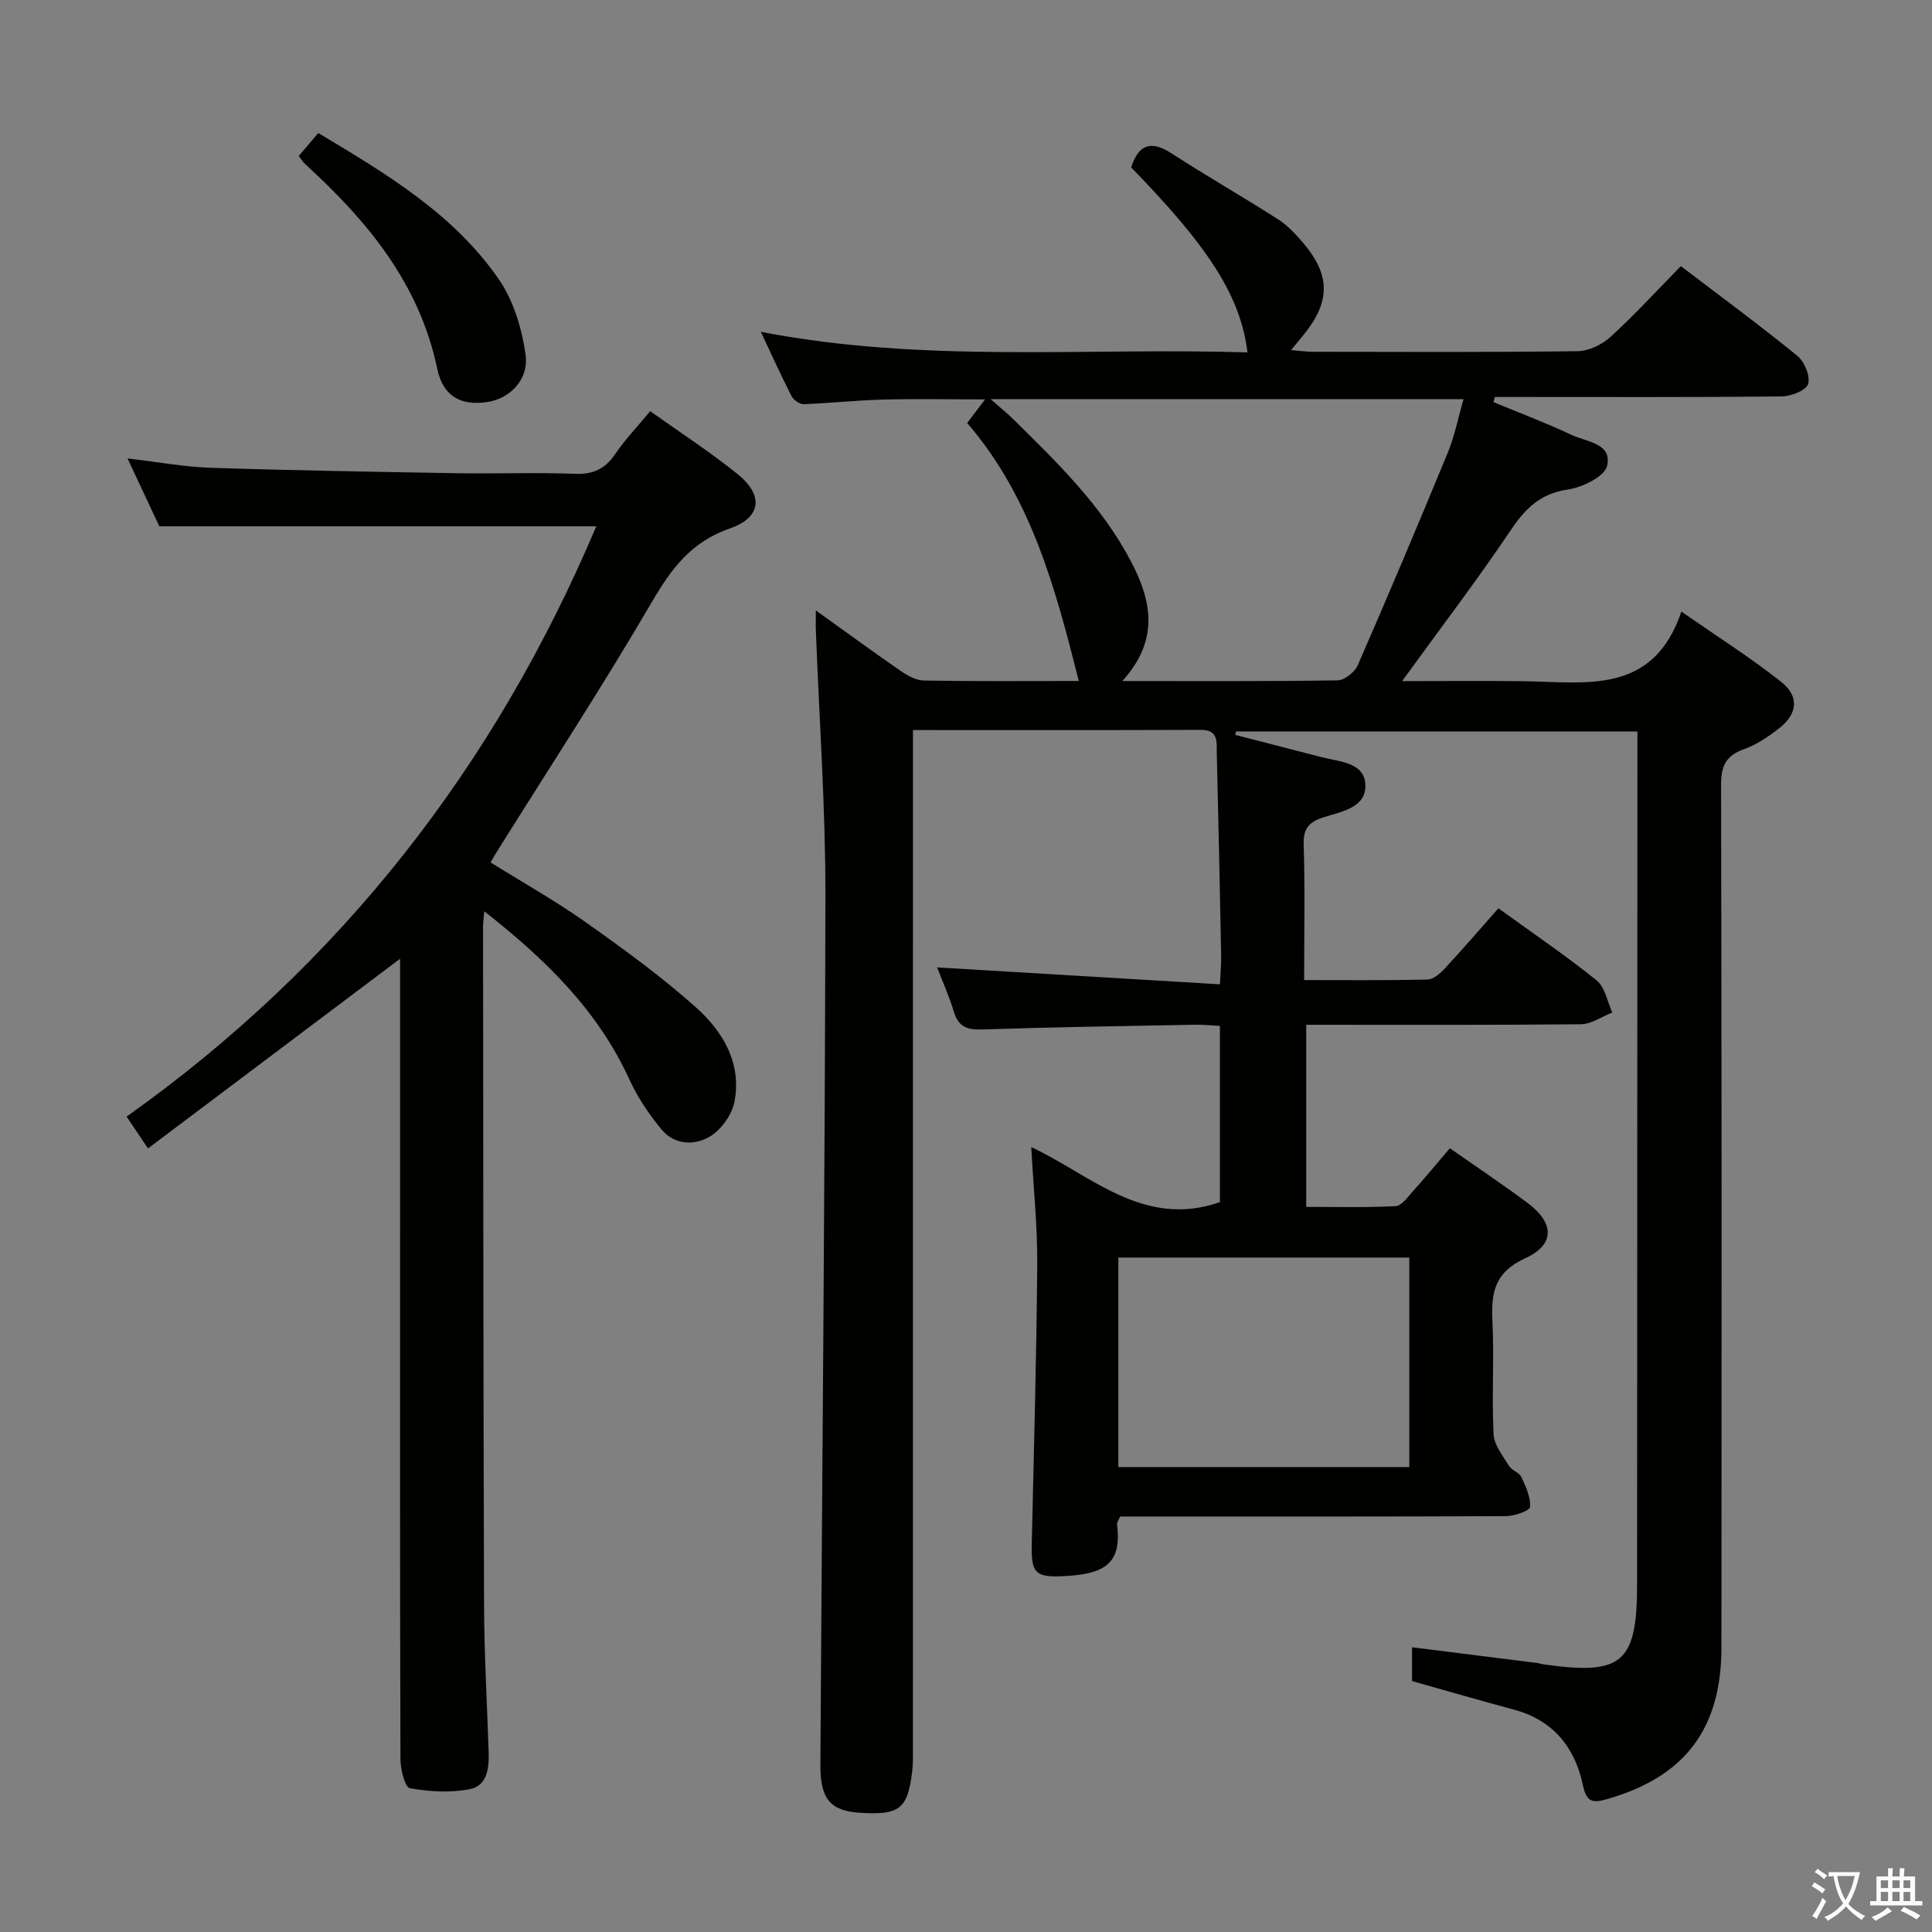 <svg enable-background="new 0 0 400 400" viewBox="0 0 400 400" xmlns="http://www.w3.org/2000/svg"><rect x="0" y="0" width="400" height="400" fill="#808080" stroke="none"/><path d="m377.9 391.2c-.2.3-.4.5-.6.8-.7-.6-1.4-1-2.2-1.5.2-.3.4-.5.5-.8.6.4 1.4.8 2.3 1.5zm-1.8 6.1c-.2-.2-.5-.4-.9-.6.4-.6.8-1.2 1.2-1.9s.7-1.3.9-1.9c.3.3.5.5.8.7-.7 1.3-1.4 2.6-2 3.7zm2.2-9c-.3.3-.5.5-.6.8-.6-.6-1.3-1.1-2-1.5.3-.3.5-.5.6-.7.6.5 1.3.9 2 1.4zm.3.2v-.9h2 4.5c-.3 1.3-.6 2.5-1 3.6s-.9 2.1-1.4 3c.4.5 1 1 1.6 1.4s1.2.8 1.9 1.1c-.3.2-.5.4-.8.8-.4-.3-1-.7-1.6-1.2s-1.2-1.1-1.6-1.6c-.5.6-1.1 1.1-1.7 1.6s-1.4.9-2.1 1.4c-.1-.3-.3-.5-.7-.8.6-.2 1.2-.5 1.9-1s1.4-1.1 2-1.8c-.5-.8-.9-1.6-1.2-2.5s-.6-2-.8-3.2c-.4.1-.7.1-1 .1zm2.5 2.7c.3 1 .7 1.7 1 2.2.3-.5.6-1.1 1-2s.6-1.9.9-3h-3.2-.4c.1.9.3 1.8.7 2.8z" fill="#fbfcfa"/><path d="m396.5 388.5v1.5 3.6h1.5v.9c-.4 0-1 0-1.7 0h-7.9c-.5 0-.9 0-1.2 0v-.9h1.3v-3.5c0-.7 0-1.2 0-1.6h2.4c0-.8 0-1.4 0-1.7h1c0 .3-.1.8-.1 1.7h1.5c0-.8 0-1.4 0-1.7h1c0 .3-.1.9-.1 1.7zm-8.2 9.2c-.2-.3-.5-.5-.8-.8.8-.3 1.4-.6 1.9-.9s1-.7 1.4-1.1c.3.3.6.5.9.8-1.6 1-2.8 1.6-3.4 2zm2.6-6.8v-1.6h-1.5v1.6zm0 2.7v-1.9h-1.5v1.9zm2.4-2.7v-1.6h-1.5v1.6zm0 2.7v-1.9h-1.5v1.9zm.2 2 .7-.8c.4.2.9.5 1.6.8s1.3.7 1.8 1c-.3.3-.5.5-.8.8-.4-.3-1.5-1-3.3-1.8zm2-4.7v-1.6h-1.4v1.6zm0 2.7v-1.9h-1.4v1.9z" fill="#fbfcfa"/><g fill="#010100"><path d="m168.91 126.38c6.27 4.49 11.85 8.58 17.54 12.51 1.43.98 3.23 1.99 4.87 2.01 10.66.18 21.32.09 32.03.09-4.83-19.18-9.85-38.05-23.11-53.41 1.37-1.8 2.41-3.19 3.71-4.89-7.37 0-14.26-.14-21.14.04-5.48.14-10.95.75-16.43.95-.84.03-2.09-.88-2.51-1.69-2.11-4.11-4.01-8.33-6.35-13.29 33.89 6.56 67.36 3.21 100.76 4.26-1.42-11.52-7.82-21.62-24.09-38.3 1.49-4.6 3.95-5.76 8.34-2.92 7.25 4.69 14.76 8.99 22.04 13.64 1.93 1.23 3.59 2.99 5.1 4.75 5.82 6.77 5.84 12.26.23 19.2-.7.87-1.42 1.73-2.6 3.15 1.86.15 3.09.34 4.32.35 18.33.02 36.67.12 55-.12 2.31-.03 5.05-1.35 6.8-2.94 5.01-4.58 9.62-9.61 14.58-14.67 8.4 6.4 16.43 12.3 24.14 18.59 1.47 1.2 2.72 4.25 2.2 5.83-.45 1.35-3.57 2.54-5.52 2.56-18.16.19-36.33.11-54.5.11-1.61 0-3.21 0-4.82 0-.1.35-.2.7-.3 1.06 5.39 2.24 10.87 4.29 16.15 6.78 3.07 1.45 8.47 1.73 7.39 6.41-.51 2.21-5.09 4.46-8.09 4.9-5.72.83-8.84 3.92-11.89 8.46-7.02 10.43-14.66 20.45-22.47 31.22 8.69 0 16.95-.09 25.2.02 12.9.17 26.74 2.93 32.63-14.42 7.75 5.4 14.45 9.64 20.64 14.54 3.83 3.04 3.42 6.65-.44 9.65-2.22 1.72-4.65 3.39-7.26 4.31-3.78 1.33-4.74 3.52-4.73 7.42.14 59.5.11 119 .08 178.49-.01 16.94-7.57 26.8-23.58 31.43-3.11.9-4.35.69-5.1-2.84-1.66-7.87-6.17-13.48-14.31-15.67-6.87-1.84-13.7-3.83-21.07-5.9 0-1.75 0-4.3 0-7 8.73 1.09 17.27 2.16 25.82 3.24.49.06.97.23 1.46.3 16.23 2.32 19.3-.31 19.31-16.52.02-56.83.04-113.66.07-170.49 0-1.95 0-3.91 0-6.13-28.05 0-55.58 0-83.1 0-.06.23-.11.47-.17.7 6 1.55 12 3.08 18 4.64 3.64.94 8.73 1.05 8.94 5.64.22 4.8-4.91 5.59-8.63 6.77-2.86.91-4.24 2.19-4.14 5.57.29 9.14.1 18.29.1 28.14 8.7 0 17.13.1 25.56-.11 1.23-.03 2.64-1.29 3.6-2.33 3.74-4.03 7.32-8.19 11.06-12.42 7.58 5.49 14.18 9.95 20.34 14.94 1.74 1.41 2.2 4.38 3.24 6.64-2.16.85-4.32 2.4-6.49 2.43-18.82.19-37.64.11-56.88.11v37.7c5.99 0 12.25.17 18.49-.15 1.26-.06 2.54-1.9 3.62-3.1 2.54-2.83 4.97-5.77 7.63-8.89 5.54 3.88 10.9 7.47 16.08 11.32 5.55 4.13 5.74 8.63-.48 11.46-6.32 2.88-7.07 7.08-6.79 12.95.38 7.81-.15 15.67.24 23.49.11 2.24 1.92 4.46 3.19 6.55.57.94 2.11 1.34 2.56 2.3.92 1.97 1.95 4.18 1.79 6.21-.06.78-3.22 1.88-4.97 1.89-24.83.12-49.66.08-74.5.08-1.81 0-3.62 0-5.39 0-.31.76-.69 1.23-.64 1.63 1.09 8.47-2.97 10.31-11.15 10.72-5.76.29-6.64-.7-6.51-6.5.43-19.31.99-38.62 1.14-57.93.06-7.94-.78-15.89-1.24-24.41 12.37 5.78 23.24 16.91 39.06 11.4 0-11.67 0-23.78 0-36.49-1.76-.09-3.52-.27-5.27-.24-14.64.28-29.29.49-43.93.98-3.13.11-4.94-.53-5.89-3.68-1-3.31-2.43-6.48-3.46-9.17 19.34 1.16 38.65 2.31 58.56 3.5.12-2.77.28-4.37.25-5.96-.28-13.98-.56-27.95-.91-41.93-.06-2.21.44-4.81-3.33-4.79-19.63.08-39.27.04-59.57.04v6.19c0 68 0 136-.01 203.99 0 1.83.06 3.68-.16 5.49-.94 7.7-2.62 9-10.74 8.5-6.16-.38-8.3-2.82-8.26-9.92.36-59.98.95-119.95 1.04-179.93.03-18.27-1.28-36.55-1.97-54.82-.05-1.08-.01-2.2-.01-4.27zm63.46 14.62c15.64 0 30.1.09 44.56-.14 1.44-.02 3.56-1.7 4.18-3.13 6.37-14.6 12.57-29.27 18.63-44 1.46-3.55 2.2-7.39 3.27-11.09-32.65 0-64.61 0-97.91 0 2.19 1.93 3.48 2.96 4.65 4.12 9.14 8.99 18.36 17.93 24.41 29.48 4.27 8.14 5.94 16.23-1.79 24.76zm59.41 119.36c-20.32 0-40.19 0-60.24 0v43.38h60.24c0-14.5 0-28.74 0-43.38z"/><path d="m100.27 188.67c-.13 1.61-.26 2.37-.26 3.14.05 46.83.05 93.66.21 140.49.03 10.15.62 20.29.95 30.43.11 3.33-.28 7.02-3.95 7.71-4 .76-8.34.52-12.37-.21-1.01-.18-1.94-3.93-1.94-6.05-.12-36.5-.08-72.99-.08-109.49 0-17.17 0-34.33 0-51.5 0-1.45 0-2.89 0-4.69-17.6 13.24-34.75 26.15-52.19 39.27-1.77-2.64-2.95-4.39-4.43-6.59 44.35-31.48 76.26-72.6 97.24-122.21-30 0-59.84 0-90.46 0-1.75-3.73-3.97-8.47-6.59-14.06 6.26.73 11.73 1.76 17.24 1.94 17.13.56 34.27.84 51.41 1.13 8 .13 16.01-.2 23.99.12 3.77.15 6.22-1.01 8.31-4.07 2.05-3.01 4.6-5.68 7.27-8.9 6.12 4.37 12.39 8.42 18.16 13.09 5.33 4.31 4.86 8.94-1.67 11.19-8.04 2.78-12.14 8.36-16.21 15.33-10.22 17.5-21.33 34.49-32.08 51.68-.35.56-.67 1.13-1.26 2.13 6.66 4.15 13.44 7.95 19.75 12.42 7.86 5.56 15.69 11.26 22.85 17.66 5.55 4.97 9.44 11.55 7.9 19.5-.52 2.66-2.69 5.71-5.01 7.13-3.18 1.95-7.37 1.84-10.06-1.39-2.61-3.15-4.98-6.66-6.68-10.37-6.55-14.34-17.34-24.84-30.04-34.83z"/><path d="m61.85 32.3c1.31-1.54 2.57-3.03 4.05-4.76 14.06 8.44 28 16.7 37.37 30.28 3.04 4.4 4.77 10.16 5.54 15.53.75 5.24-3.23 9.16-7.89 9.88-5.3.82-9.17-1.03-10.39-6.87-3.71-17.73-14.5-30.64-27.32-42.36-.47-.44-.82-1.01-1.36-1.7z"/></g></svg>
